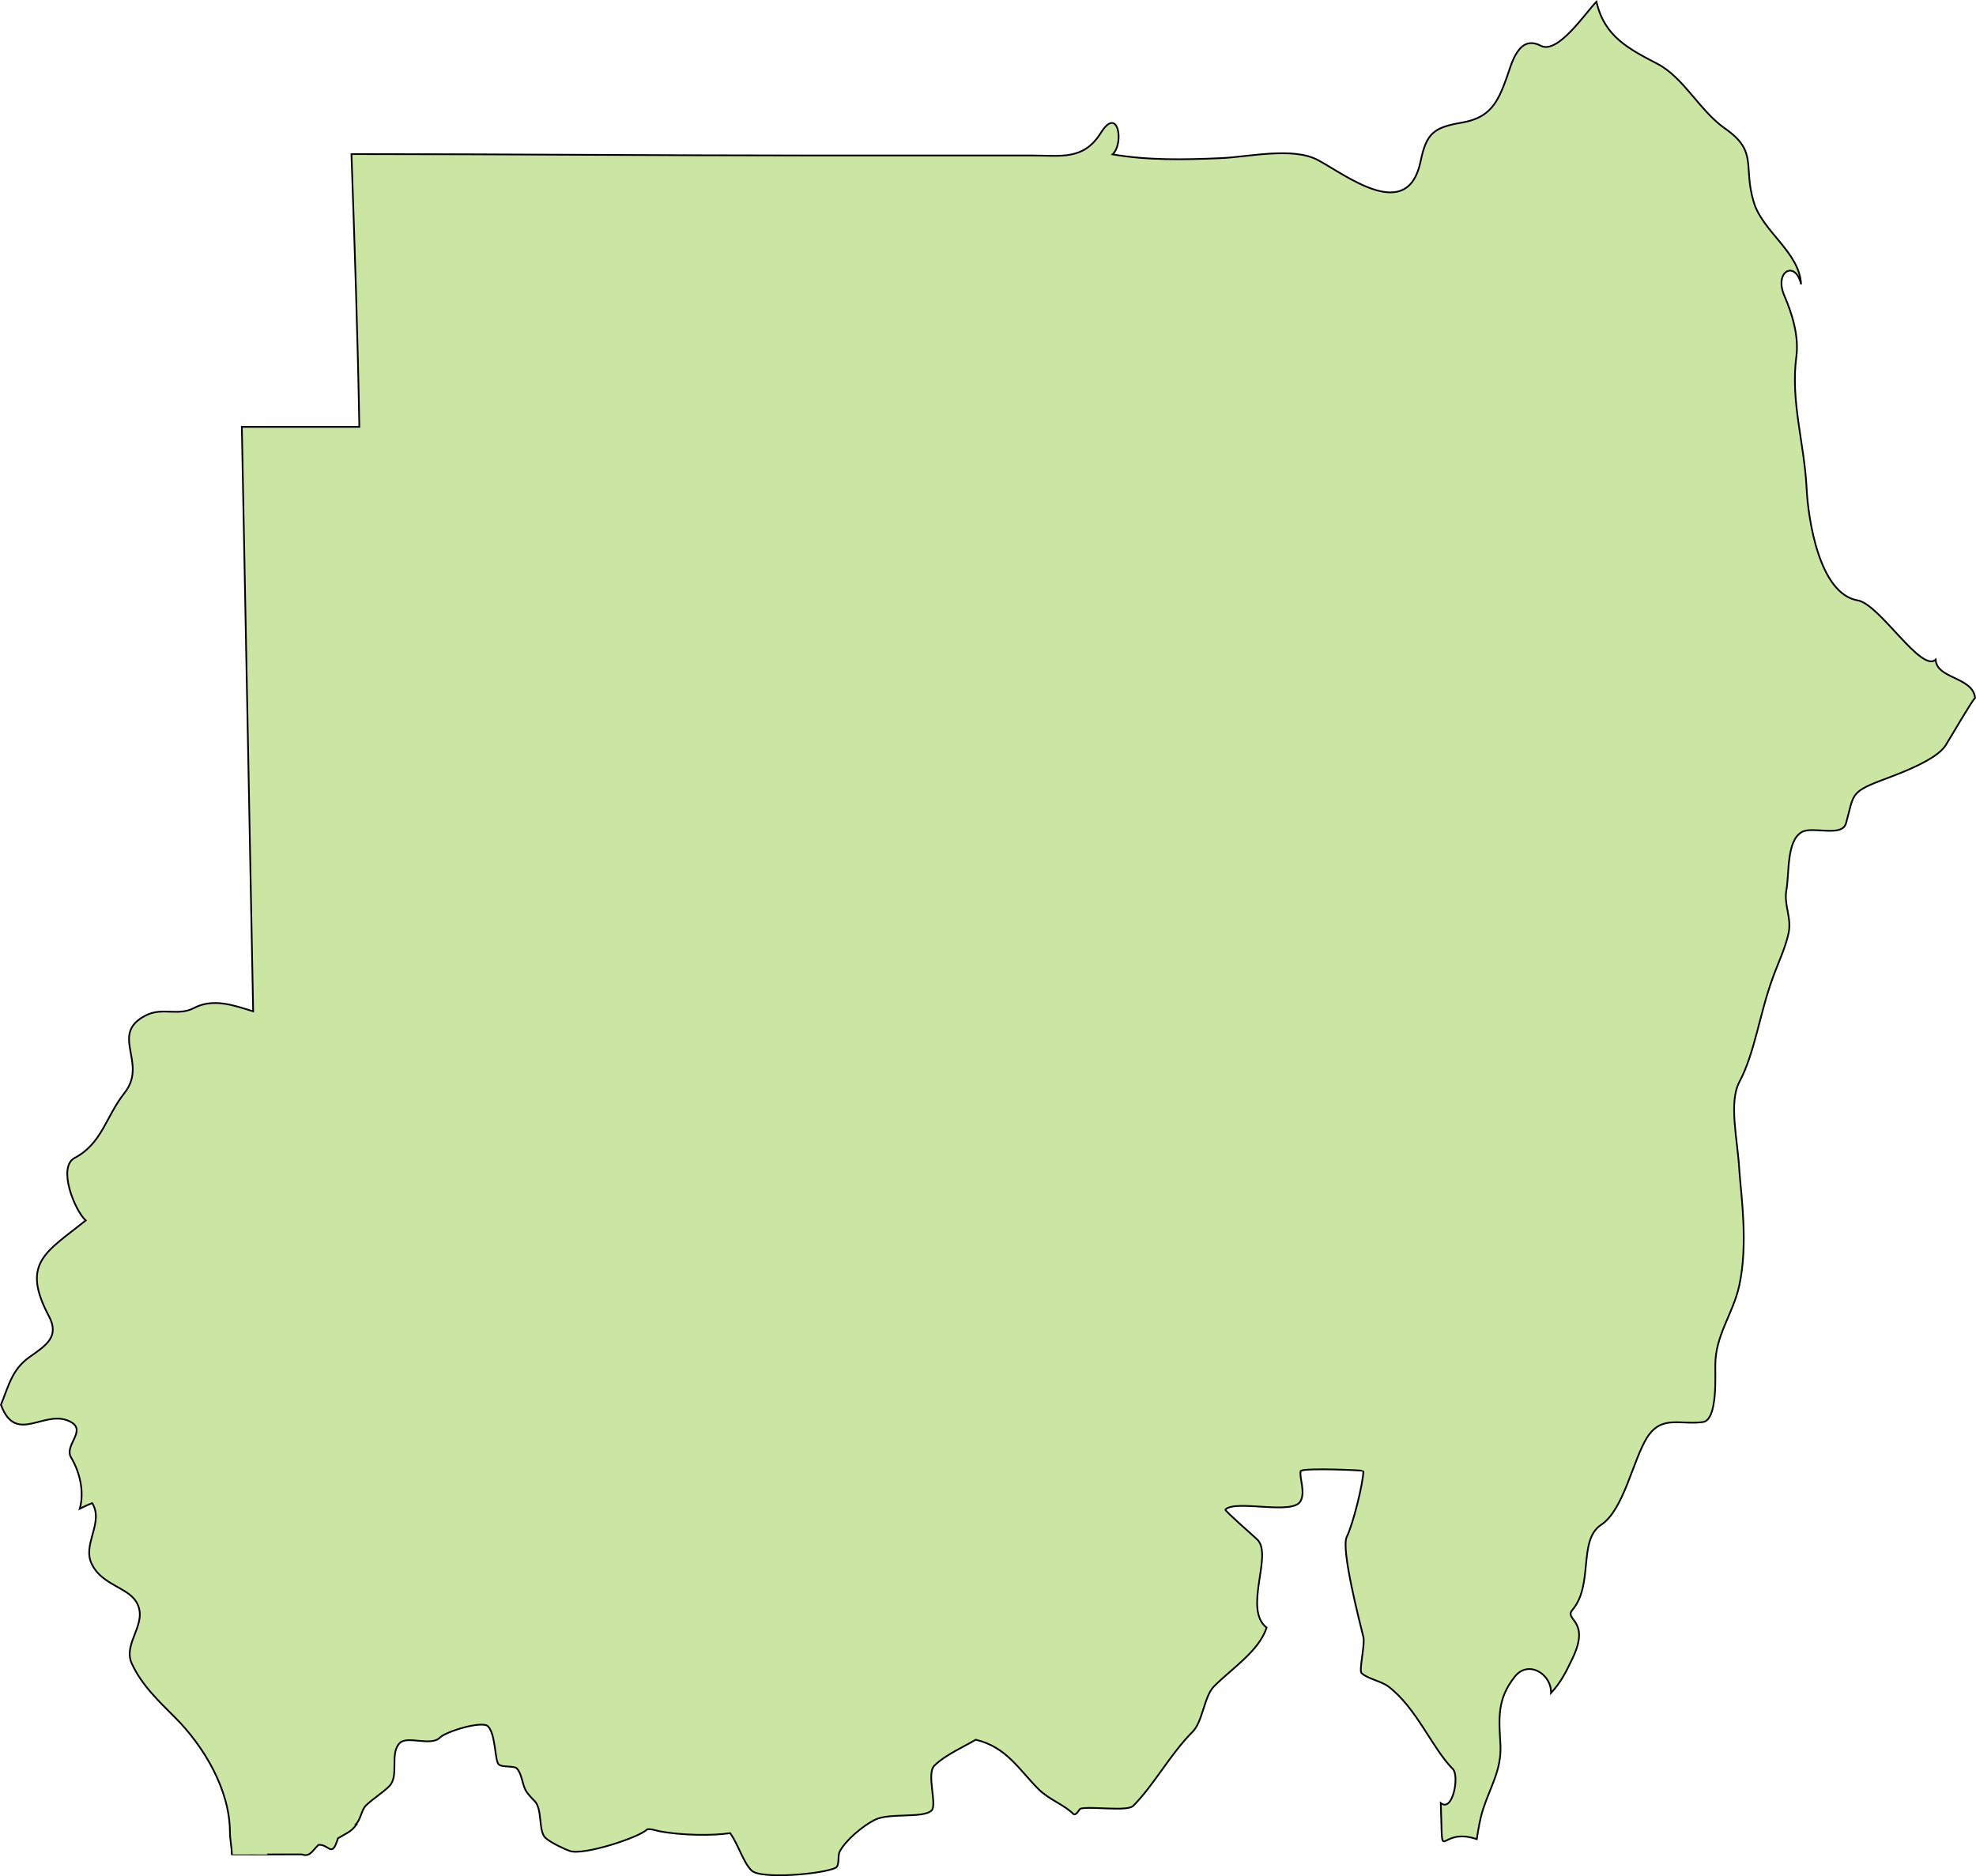 <svg xmlns="http://www.w3.org/2000/svg" width="632.109" height="600.305" viewBox="0 0 167.245 158.831"><path class="landxx sd" d="M30.12 154.444c.412-.416.478-1.219.837-1.58.572-.568 1.41-1.073 1.98-1.64.891-.885 0-2.778.905-3.67.638-.639 2.632.31 3.39-.452.518-.523 3.575-1.455 4.067-.96.665.67.572 2.894.904 3.219.279.282 1.29.106 1.529.339.425.437.465 1.272.73 1.808.173.355.599.772.785.96.678.679.306 2.51.904 3.106.399.39 1.648.98 2.087 1.13 1.17.388 5.849-1.151 6.5-1.808.146-.144.89.093 1.024.12 1.847.372 4.639.402 6.035.17.704.987 1.09 2.444 1.807 3.162.785.782 6.075.298 7.125-.226.346-.177.16-1.006.333-1.356.478-.943 1.927-2.176 2.99-2.71 1.237-.616 4.108-.093 4.8-.791.478-.479-.452-3.103.225-3.785.918-.913 2.593-1.65 3.51-2.202 2.605.615 3.695 2.575 5.304 4.18.904.9 2.18 1.326 2.937 2.09.226.218.506-.33.572-.396.186-.191 1.967-.053 2.366-.053.492 0 1.808.106 2.154-.226 1.741-1.75 3.15-4.4 5.024-6.27.864-.871.97-3.007 1.808-3.84 1.542-1.55 3.789-2.968 4.453-4.971-2.007-1.574.545-6.128-.784-7.455-.173-.175-2.791-2.459-2.712-2.541.89-.886 5.756.52 6.38-.735.413-.82-.132-1.916 0-2.542.52-.273 5.305-.04 5.305 0 0 1.006-.89 4.566-1.41 5.592-.504 1.025 1.104 7.222 1.41 8.472.16.598-.386 2.829-.16 3.05.466.47 1.649.68 2.26 1.13 2.393 1.8 3.735 5.26 5.477 7.003.558.563 0 3.685-1.024 2.88.2 5.676-.345 1.919 3.044 3.048.133-.85.266-1.691.532-2.525.625-1.927 1.555-3.315 1.475-5.393-.132-2.335-.305-3.92 1.21-5.831 1.143-1.45 3.11-.238 3.07 1.378.812-.89 1.184-1.608 1.809-2.91 1.582-3.287-.745-3.242 0-4.124 1.82-2.155.452-5.897 2.432-7.204 1.914-1.257 2.685-5.467 3.882-7.38 1.236-1.952 2.831-1.054 4.732-1.319 1.263-.177 1.024-3.966 1.05-4.856 0-2.51 1.529-4.35 2.034-6.738.731-3.452.186-7.258 0-9.675-.133-2.593-.93-5.76 0-7.522 1.316-2.468 1.715-5.821 2.845-8.862.425-1.183 1.05-2.48 1.316-3.716.292-1.345-.426-2.398-.173-3.723.24-1.35 0-4.12 1.29-4.852.89-.532 3.402.473 3.748-.744.665-2.367.319-2.62 2.924-3.607 1.45-.546 4.733-1.721 5.517-3.008.611-.98 2.127-3.617 2.486-4.007-.213-1.791-3.257-1.592-3.337-3.23-1.25 1.117-4.732-4.704-6.606-5.022-3.23-.549-4.188-6.804-4.32-9.515-.2-3.86-1.37-7.34-.865-11.135.226-1.68-.345-3.597-1.01-5.12-.917-2.109.944-3.062 1.41-.983-.134-2.732-3.27-4.452-4.015-6.987-.917-3.063.399-4.24-2.433-6.212-2.127-1.487-3.483-4.303-5.703-5.464-2.485-1.3-4.493-2.315-5.17-5.264-.904.906-3.27 4.482-4.706 3.732-1.875-.983-2.473 1.5-2.871 2.642-.785 2.2-1.436 3.453-3.829 3.864-2.38.408-2.99.906-3.483 3.292-1.09 5.218-6.18 1.237-8.653-.106-2.14-1.167-5.902-.276-8.242-.18-3.057.134-6.155.201-9.172-.32.997-.922.478-4.18-.997-1.816-1.462 2.337-3.363 1.912-5.822 1.912H68.443c-12.84 0-25.855-.12-38.696-.12.266 7.654.532 15.433.665 23.092h-9.943l.957 49.481c-1.648-.51-3.363-1.139-5.011-.282-1.343.71-2.646-.08-4.028.603-3.217 1.592.173 4.003-1.835 6.566-1.621 2.053-1.9 4.286-4.24 5.526-1.462.78 0 4.428.944 5.292-3.35 2.679-5.517 3.588-3.11 8.113.903 1.722-.227 2.448-1.636 3.44-1.502 1.06-1.768 2.423-2.432 4.049 1.302 3.517 3.761.209 5.955 1.478 1.302.755-.665 1.995 0 3.012.73 1.242 1.116 2.89.718 4.311.345-.174.69-.333 1.05-.478 1.037 1.675-.917 3.529 0 5.225.837 1.688 3.004 1.914 3.735 3.141 1.077 1.803-1.183 3.458-.385 5.21.824 1.814 2.273 3.18 3.655 4.563 2.473 2.477 4.64 6.143 4.653 9.688 0 .66.16 1.305.16 1.913 0 .013 5.928 0 5.928 0 .678.251.89-.314 1.409-.806.917-.08 1.116 1.195 1.648-.557.691-.426 1.09-.507 1.569-1.165z" fill="#cbe6a3" fill-rule="evenodd" stroke="#000" stroke-width=".144"><title>Sudan</title></path></svg>
